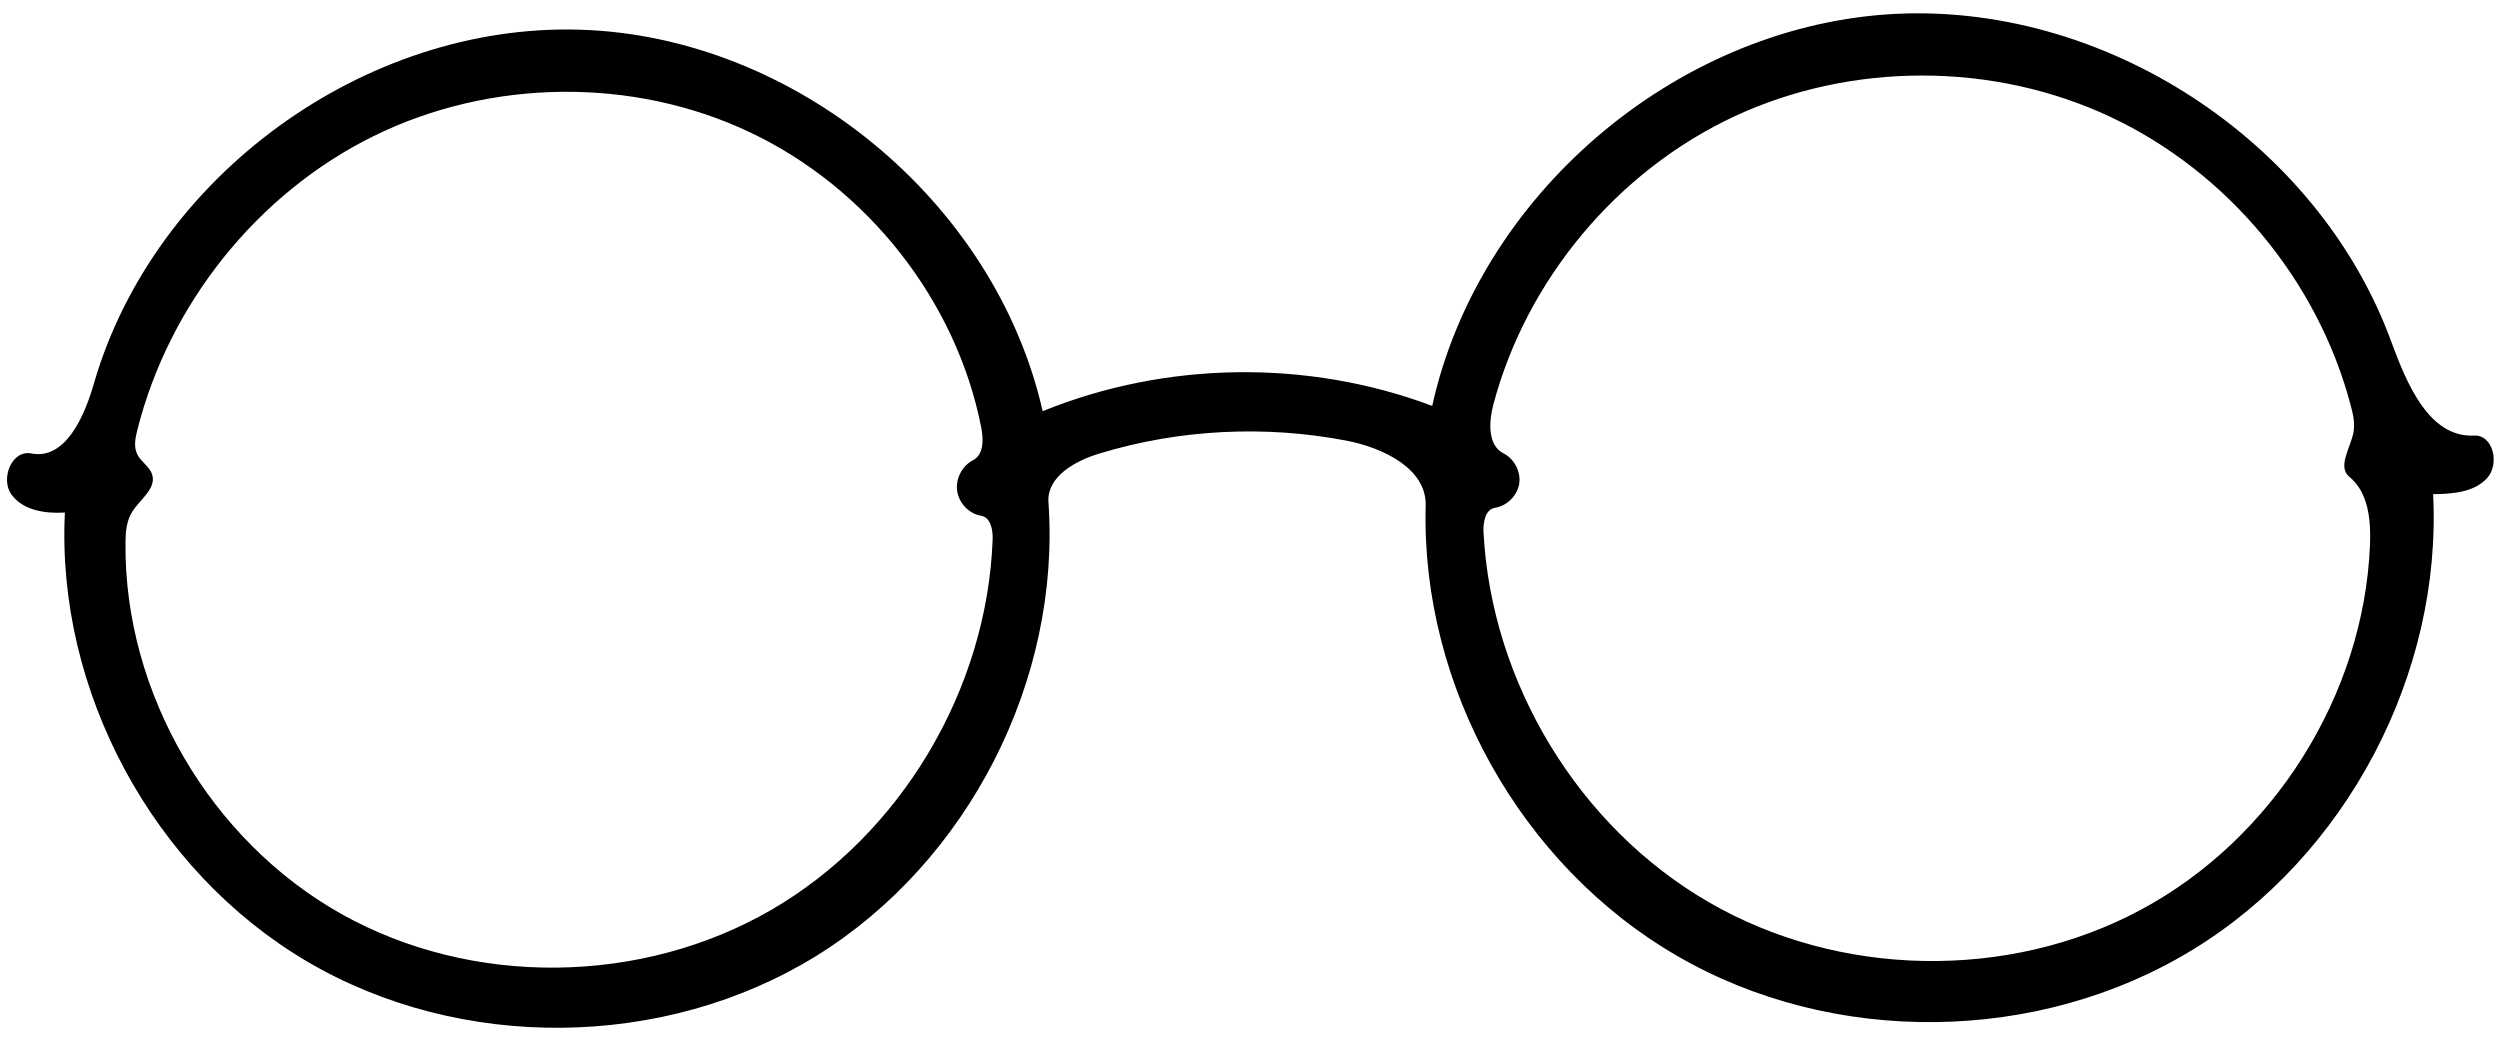 <?xml version="1.0" encoding="utf-8"?>
<!DOCTYPE svg PUBLIC "-//W3C//DTD SVG 1.1//EN" "http://www.w3.org/Graphics/SVG/1.1/DTD/svg11.dtd">

<svg version="1.1" id="Contours" xmlns="http://www.w3.org/2000/svg" xmlns:xlink="http://www.w3.org/1999/xlink" x="0px" y="0px" width="994.092" height="418.298" viewBox="0 0 994.092 418.298" xml:space="preserve" stroke="black" fill="none" stroke-linecap='round' stroke-linejoin='round'>
<desc xmlns:shape="http://adobe.com/products/shape">
</desc>
<path d='M414.6 163.5 C463.6 143.6 520.0 142.8 569.5 161.4 C587.9 78.0 665.4 11.5 750.6 5.7 C835.7 0.0 921.4 55.6 950.8 135.7 C957.0 152.6 965.9 174.1 983.8 173.2 C991.5 172.8 994.1 184.8 988.8 190.3 C983.6 195.8 975.1 196.4 967.5 196.5 C971.1 268.1 933.0 340.4 871.8 377.7 C810.6 415.1 728.9 416.1 666.9 380.1 C604.8 344.2 565.0 272.9 566.9 201.2 C567.4 186.3 549.9 178.0 535.3 175.2 C502.9 169.0 468.9 170.7 437.3 180.3 C427.6 183.2 416.2 189.5 416.9 199.7 C421.9 270.5 385.0 342.7 324.6 380.1 C264.2 417.4 183.1 418.3 121.9 382.2 C60.8 346.1 22.3 274.7 25.8 203.8 C18.1 204.3 9.2 203.0 4.6 196.7 C0.0 190.4 4.7 178.8 12.4 180.3 C26.0 183.0 33.6 165.6 37.4 152.3 C61.3 70.1 144.8 9.3 230.4 11.8 C315.9 14.3 395.7 80.0 414.6 163.5 M934.2 189.6 C929.4 185.6 934.5 178.3 935.8 172.1 C936.5 168.5 935.7 164.7 934.7 161.1 C921.6 111.4 885.6 68.2 839.0 46.4 C792.5 24.6 736.2 24.6 689.6 46.3 C643.0 68.1 607.0 111.2 593.8 160.9 C592.0 167.9 591.5 177.1 597.9 180.3 C602.2 182.5 604.8 187.6 604.1 192.4 C603.3 197.1 599.2 201.2 594.5 201.9 C590.6 202.5 589.7 207.7 589.9 211.6 C593.0 271.4 627.6 328.7 679.4 358.7 C731.1 388.7 798.4 390.1 851.2 361.8 C903.9 333.6 940.0 276.4 942.4 216.6 C942.8 206.9 941.8 195.8 934.2 189.6 M60.5 188.7 C62.3 194.4 55.4 198.7 52.4 203.8 C50.2 207.5 49.9 211.9 49.9 216.1 C49.4 275.7 83.7 334.2 135.7 363.4 C187.7 392.6 255.1 391.7 306.7 361.8 C358.2 331.9 392.4 274.4 394.7 214.8 C394.9 210.9 394.0 205.8 390.2 205.1 C385.3 204.3 381.3 200.1 380.6 195.2 C379.9 190.4 382.6 185.2 386.9 183.0 C391.2 180.8 391.1 174.8 390.2 170.1 C380.3 119.5 344.9 74.7 298.2 52.6 C251.6 30.5 194.9 31.3 148.6 54.1 C102.3 76.9 67.2 121.0 54.6 171.0 C53.8 174.2 53.1 177.7 54.6 180.7 C56.1 183.7 59.5 185.5 60.5 188.7 ' fill ="#000000" stroke="none"/>

</svg>
